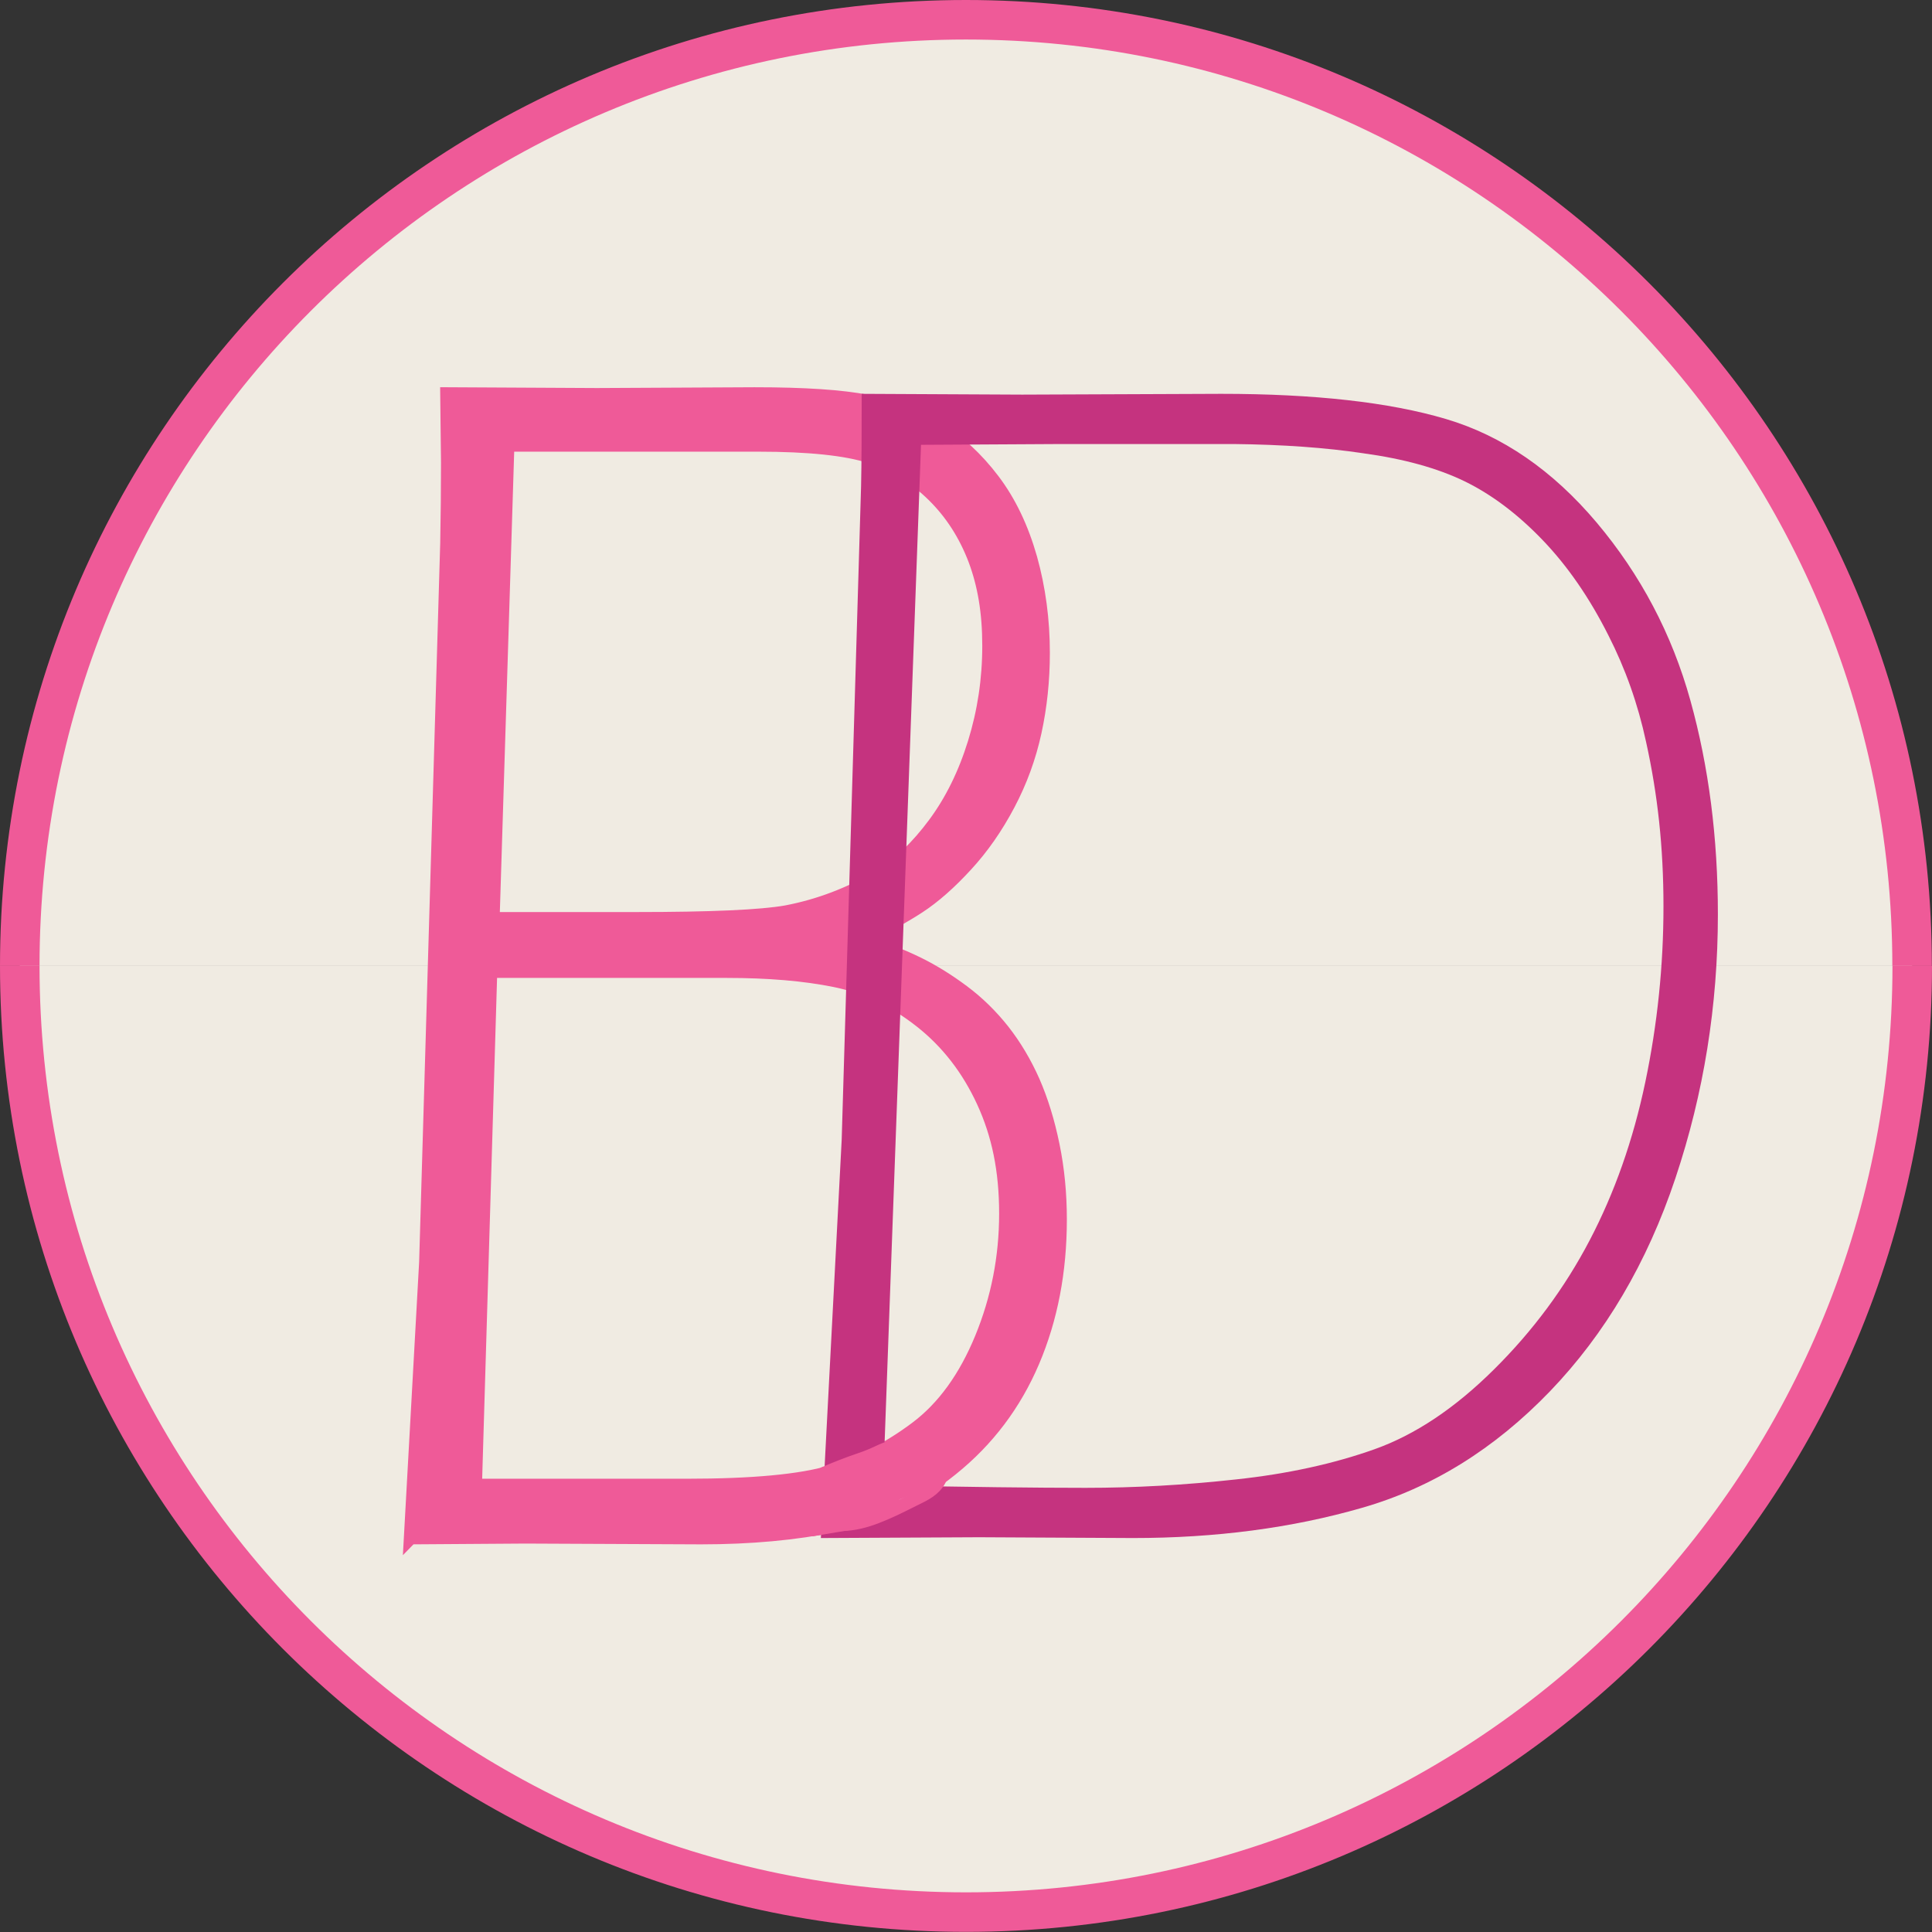 <?xml version="1.0" encoding="UTF-8"?>
<svg id="Layer_1" data-name="Layer 1" xmlns="http://www.w3.org/2000/svg" viewBox="0 0 146.63 146.63">
  <rect x="0" y="0" width="146.63" height="146.63" fill="#333333" stroke="none"/>
  <defs>
    <style>
      .cls-1 {
        fill: #f1f2f2;
      }

      .cls-2 {
        fill: #f0ebe2;
        stroke-width: 3px;
      }

      .cls-2, .cls-3 {
        stroke: #ef5a98;
        stroke-miterlimit: 10;
      }

      .cls-4, .cls-3 {
        fill: #ef5a98;
      }

      .cls-5 {
        fill: #c5337f;
      }
    </style>
  </defs>
  <path class="cls-2" d="M1.5,73.31C1.5,33.65,33.65,1.5,73.31,1.5s71.81,32.15,71.81,71.81"/>
  <path class="cls-2" d="M145.13,73.31c0,39.66-32.15,71.81-71.81,71.81S1.5,112.97,1.5,73.31"/>
  <path class="cls-3" d="M31.15,116.73l1.16-20.93,1.6-54.58c.04-2.08.06-4.11.06-6.11l-.06-5.22,11.4.06,11.95-.06c3.78,0,6.64.19,8.56.57,1.93.38,3.69,1.06,5.29,2.04,1.6.98,3.02,2.29,4.27,3.94,1.25,1.65,2.19,3.63,2.84,5.92.64,2.29.96,4.69.96,7.19,0,2.08-.21,4.08-.63,6.01-.42,1.93-1.09,3.76-2.01,5.5-.92,1.74-1.99,3.28-3.22,4.61-1.23,1.34-2.42,2.39-3.58,3.15-1.16.76-2.67,1.59-4.54,2.48,1.87.68,3.37,1.29,4.49,1.84,1.12.55,2.25,1.25,3.39,2.1,1.14.85,2.16,1.85,3.06,2.99.9,1.15,1.66,2.43,2.29,3.85.62,1.42,1.12,3.03,1.49,4.84.37,1.8.55,3.68.55,5.63,0,3.94-.69,7.54-2.07,10.78-1.38,3.24-3.43,5.97-6.17,8.17-2.74,2.21-5.66,3.63-8.76,4.26-3.1.64-6.53.95-10.27.95l-13.33-.06-8.7.06ZM36.08,112.73h15.99c5.04,0,8.69-.34,10.97-1.02,2.28-.68,4.45-1.79,6.51-3.34,2.06-1.55,3.7-3.82,4.93-6.81,1.23-2.99,1.85-6.14,1.85-9.45s-.57-6.01-1.71-8.49c-1.14-2.48-2.72-4.52-4.74-6.11-2.02-1.59-4.19-2.62-6.51-3.09-2.32-.47-5.05-.7-8.21-.7h-17.92l-1.16,39ZM37.41,69.72h10.86c5.69,0,9.5-.17,11.41-.51,2.46-.47,4.81-1.36,7.05-2.68,1.51-.93,2.9-2.27,4.19-4.01,1.29-1.74,2.3-3.79,3.03-6.15s1.1-4.81,1.1-7.36-.36-4.64-1.07-6.53c-.72-1.89-1.76-3.52-3.14-4.88-1.38-1.36-2.98-2.34-4.79-2.93-1.82-.59-4.65-.89-8.51-.89h-19l-1.12,35.94Z"/>
  <path class="cls-5" d="M62.3,116.73l1.58-30.22,1.47-49.56c.04-1.82.05-4.18.05-7.06l12.18.06,15.1-.06c7.09,0,12.78.64,17.06,1.91,4.28,1.27,8.09,3.89,11.44,7.86,3.34,3.97,5.71,8.46,7.11,13.49,1.4,5.03,2.09,10.44,2.09,16.25,0,6.91-1.07,13.58-3.22,20.01-2.15,6.43-5.33,11.82-9.53,16.19-4.21,4.37-8.96,7.32-14.27,8.84-5.31,1.53-11.1,2.29-17.38,2.29l-11.68-.06-12.01.06ZM67.02,112.73c6.5.13,11.63.19,15.37.19s7.52-.21,11.43-.64c3.91-.42,7.41-1.19,10.5-2.29,3.09-1.1,6.11-3.12,9.06-6.05,2.96-2.93,5.38-6.2,7.27-9.81,1.89-3.61,3.3-7.61,4.22-12s1.38-8.84,1.38-13.34-.44-8.49-1.32-12.48c-.62-2.89-1.58-5.58-2.86-8.09-1.43-2.84-3.09-5.25-4.99-7.23-1.89-1.97-3.87-3.46-5.92-4.46-2.06-1-4.63-1.71-7.71-2.13-2.79-.42-6.06-.66-9.81-.7h-13.11l-10.63.06-2.88,78.95Z"/>
  <g>
    <path class="cls-1" d="M67.37,112.36c-1.35.71-2.8,1.23-4.3,1.53.18-.19.42-.29.65-.39,1.23-.53,2.46-1.06,3.76-1.39-2.11,1.17-4.44,1.94-6.83,2.27.33-.38.78-.65,1.23-.88,1.17-.63,2.39-1.15,3.65-1.56-1.64.51-3.29.98-4.96,1.39.2-.18.47-.26.73-.34,1.67-.5,3.36-.91,5.07-1.23.07-.01.17-.02.2.05-.84.79-2.02,1.06-3.14,1.29,1.37-.28,2.73-.57,4.12-.68-1.62.65-3.34,1.06-5.08,1.22,1.03-.48,2.1-.87,3.17-1.25l-2.18.55c1.03-.56,2.12-1.02,3.23-1.4-.41.47-.91.85-1.47,1.13.51-.61,1.18-1.08,1.93-1.34-.02.37-.2.72-.5.95.19-.33.44-.62.73-.87-.27.33-.59.62-.96.84.38-.39.88-.68,1.41-.82-.72.37-1.48.69-2.25.94.11-.11.26-.17.42-.18-.7.68-1.79.74-2.66,1.19"/>
    <path class="cls-1" d="M67.09,112.35c-1.24.65-2.58,1.13-3.95,1.4l.26.1c.24-.24.58-.34.88-.47.35-.15.71-.3,1.07-.45.71-.28,1.43-.54,2.16-.73l-.3-.11c-1.98,1.09-4.16,1.82-6.4,2.13l.17.11c.56-.63,1.41-.99,2.16-1.34.82-.38,1.65-.72,2.51-1,.06-.02.3-.1.22-.2-.07-.09-.39.02-.47.05-1.61.5-3.23.96-4.86,1.36l.35.07c.14-.11.3-.17.46-.22.24-.07.47-.14.71-.21.47-.13.95-.26,1.43-.38s.92-.22,1.38-.32c.24-.05.48-.1.72-.15.12-.02.23-.05.35-.07.07-.01.14-.03.21-.04h.07c.1-.03.09-.03-.03,0l.04-.07c-.76.7-1.77.93-2.75,1.13-.1.02-.39.07-.43.19s.25.07.29.06c1.34-.28,2.67-.56,4.04-.67l.04-.21c-1.54.61-3.15,1-4.79,1.16l.05.18c1-.47,2.05-.84,3.09-1.22.06-.02.27-.09.23-.18-.04-.09-.33,0-.38,0l-2.18.55.3.11c.99-.53,2.02-.97,3.08-1.33l-.45-.04c-.38.43-.83.8-1.35,1.06l.56-.02c.45-.53,1.04-.96,1.7-1.2l-.49.02c-.02.35-.19.66-.46.88l.68-.1c.19-.32.42-.59.7-.84l-.68.1c-.25.31-.55.56-.88.77l.6-.03c.31-.31.68-.57,1.11-.69l-.24-.15c-.7.36-1.42.66-2.17.91l.45.04c.08-.06.05-.06-.07,0l-.17-.11c-.33.31-.74.47-1.17.61-.46.15-.93.29-1.37.51-.07.04-.24.13-.09.18.13.05.39-.03.51-.1.91-.47,2-.53,2.78-1.26.12-.11-.11-.11-.17-.11-.32.02-.66.13-.91.35-.07.06-.01.1.06.11.13.02.27-.02.39-.06.8-.27,1.58-.59,2.33-.98.05-.03.2-.09.13-.16s-.3,0-.37.02c-.64.18-1.23.49-1.71.96-.1.1.06.11.13.11.16,0,.34-.05.47-.14.4-.24.75-.54,1.04-.91.07-.09-.23-.07-.24-.07-.15.02-.33.06-.44.16-.3.26-.55.57-.76.91-.06.1.22.07.24.07.15-.02.32-.07.44-.16.32-.25.5-.61.53-1.01,0-.12-.47.01-.49.02-.84.3-1.58.8-2.16,1.48-.06.07.15.08.16.08.13,0,.28-.04.4-.1.6-.3,1.14-.7,1.59-1.2.16-.18-.4-.06-.45-.04-1.17.39-2.3.88-3.38,1.47-.06.03-.12.09-.04.13.08.05.27,0,.35-.02l2.18-.55-.15-.18c-1.1.4-2.2.79-3.25,1.29-.04.02-.17.07-.16.14s.16.05.2.04c1.84-.17,3.65-.6,5.36-1.29.05-.02.24-.08.24-.16s-.15-.06-.2-.06c-1.42.12-2.82.41-4.21.7l-.14.25c1.24-.26,2.58-.56,3.54-1.45.02-.02.04-.04.04-.07-.16-.19-.49-.08-.7-.04-.3.06-.6.12-.9.18-.6.13-1.19.26-1.78.41s-1.16.3-1.74.46c-.53.15-1.13.27-1.57.64-.18.15.32.08.35.07,1.7-.42,3.38-.89,5.05-1.42l-.25-.15c-.93.31-1.85.67-2.74,1.09-.43.2-.86.42-1.27.65-.39.22-.77.47-1.06.8-.1.11.09.12.17.11,2.55-.35,5.01-1.16,7.27-2.4.06-.04.12-.09.04-.13-.08-.05-.27,0-.35.02-.85.22-1.68.51-2.49.84-.4.16-.8.33-1.19.5-.36.15-.74.29-1.03.57-.14.14.21.11.26.1,1.62-.32,3.18-.88,4.64-1.65.13-.07.08-.14-.04-.15-.17,0-.36.06-.51.14h0Z"/>
  </g>
  <g>
    <path class="cls-1" d="M62.8,112.06s0-.04.03-.05c.18-.04.38-.03.56-.05.21-.03.41-.12.62-.17.22-.06.45-.09.68-.13.88-.16,1.72-.45,2.56-.75.14-.05.28-.1.39-.2s.19-.24.15-.39c-.01-.05-.07-.11-.11-.08,0,0-.02.02-.02.03-.17.33-.26.7-.39,1.05s-.31.7-.62.91c-.28.2-.64.26-.99.31-1.01.14-2.02.2-3.04.19-.1,0-.22-.01-.27-.1-.03-.06-.02-.14.04-.18.03-.02.06-.03.1-.05.59-.19,1.17-.38,1.75-.58.31-.11.63-.22.93-.37.21-.1.41-.22.63-.31.31-.13.65-.21.96-.35.13-.06.26-.14.35-.24s.16-.25.14-.39c-.38.45-.81.93-1.39,1.06-.14.03-.29.04-.43.07-.48.09-.9.38-1.37.49-.21.05-.42.06-.63.1-.31.06-.6.19-.91.22.13-.09.3-.12.45-.15,1.12-.21,2.2-.62,3.27-1.03.16-.06.32-.12.46-.21.15-.1.28-.23.38-.38"/>
    <path class="cls-1" d="M63.14,111.91h-.01s0,.1,0,.16v-.02s-.06.08-.1.11h.02c-.06.01-.12.04-.17.06.13-.03.28-.01.41-.03.18-.02.36-.07.53-.12.27-.09.54-.14.82-.19.64-.11,1.27-.29,1.88-.5.32-.11.64-.22.95-.34.28-.11.56-.28.65-.58.04-.12.04-.27-.05-.37-.16-.18-.47-.13-.65,0-.13.09-.19.26-.25.41s-.11.3-.16.45c-.15.46-.32,1.03-.8,1.23-.21.09-.49.11-.75.15-.33.04-.66.08-.98.1s-.66.04-.99.05c-.15,0-.3,0-.44,0-.07,0-.14,0-.21,0-.04,0-.08,0-.12,0-.02,0-.07.01-.04,0,0,0,0,0,0,0h0c.01-.07-.04-.03-.16.12.07,0,.16-.05.23-.07.16-.05.32-.1.48-.16.31-.1.62-.21.92-.31.34-.12.68-.23,1.01-.38.3-.13.59-.32.89-.43.58-.21,1.57-.42,1.53-1.22,0-.11-.2-.14-.28-.14-.13,0-.3.05-.38.15-.25.29-.5.59-.83.8-.12.07-.23.11-.37.14-.24.04-.47.07-.7.15-.39.13-.76.36-1.15.42-.24.04-.49.07-.72.13-.21.06-.41.13-.62.16l.19.38s.11-.04.19-.05c.1-.02.19-.04.29-.06.21-.04.42-.1.63-.15.43-.12.85-.25,1.26-.4s.85-.31,1.27-.47.77-.38,1.03-.75c.1-.15-.09-.25-.21-.26-.18-.02-.37.06-.47.21-.21.3-.54.39-.87.52-.38.15-.77.29-1.15.42s-.79.26-1.19.36-.87.13-1.24.36c-.08.05-.17.16-.11.26s.2.13.31.11c.26-.03.51-.11.77-.18.22-.06.44-.08.67-.13.25-.05.49-.12.73-.22.2-.08.42-.19.6-.25.23-.07.46-.07.7-.14.22-.06.44-.16.63-.28.37-.23.67-.57.96-.9h-.66c.02.35-.5.46-.73.54-.22.07-.43.15-.64.25s-.4.21-.6.3c-.8.36-1.66.59-2.49.87-.21.07-.49.23-.44.49.04.21.28.28.47.29.47.04.96,0,1.43-.02s.93-.06,1.39-.12.9-.1,1.31-.28c.43-.19.75-.54.94-.96.1-.22.17-.45.25-.67.07-.21.13-.46.26-.65l-.19.16h.03c-.12,0-.24.01-.37.03-.05-.05-.07-.06-.06-.02,0,.03,0,.05-.01.08,0,.02-.01.04-.03.05-.04.06-.1.08-.17.11-.2.08-.41.15-.61.22-.45.16-.91.3-1.38.42s-.93.15-1.38.29c-.22.07-.41.13-.63.14-.27.02-.62.02-.78.28-.03.06-.03.13,0,.18h.01c.18.24.87-.02.67-.29h0Z"/>
  </g>
  <g>
    <path class="cls-1" d="M61.88,115.8c.84.04,1.63-.36,2.37-.77.37-.2.73-.41,1.04-.7.28-.26.5-.57.76-.85.4-.44.88-.79,1.36-1.14-1.41,1.34-3.24,2.11-5.04,2.85-.11.05-.22.09-.33.13-.05.02-.12.03-.14-.02.83-.54,1.81-.84,2.66-1.36l-1.18.44c-.23.08-.46.17-.7.2.42-.28.86-.51,1.33-.69-.76.42-1.58.74-2.42.96.72-.43,1.48-.8,2.26-1.08-.43.31-.89.57-1.38.77.08-.15.24-.25.39-.33.31-.17.64-.33.97-.46-.64.49-1.33.92-2.06,1.28.08-.19.23-.36.4-.48.04.14.04.29,0,.43.16-.2.35-.36.57-.49-.06.21-.19.39-.36.52.16-.2.37-.37.6-.47-.12.34-.36.63-.66.82-.04.17-.06.35-.07.53.28-.27.71-.32,1.06-.47.23-.1.43-.24.63-.39.69-.52,1.31-1.15,1.83-1.84-.92.54-1.82,1.14-2.52,1.94.34-.41.79-.73,1.22-1.04.18-.12.35-.25.53-.37-.11,0-.22.05-.32.11-.58.35-1.15.71-1.73,1.07-.06.04-.13.08-.17.15-.04.07-.05.15-.08.23s-.08.16-.16.17c.15-.21.43-.27.66-.37.61-.25,1.09-.81,1.22-1.46-.3.4-.44.92-.75,1.31-.23.29-.53.5-.85.68-.07.04-.15.08-.22.04.21-.2.46-.37.73-.49"/>
    <path class="cls-1" d="M61.75,116.05c.96.04,1.83-.36,2.65-.82.41-.23.82-.46,1.17-.78s.59-.68.9-1c.35-.36.76-.66,1.17-.96l-.53-.24c-.71.68-1.55,1.2-2.43,1.65-.45.23-.91.44-1.37.64-.23.1-.46.2-.68.29-.12.05-.24.1-.37.15-.06.03-.12.05-.19.08-.16.07-.07,0,.05.04l.12.08-.02-.02-.1.3c.84-.54,1.81-.84,2.66-1.36.11-.07.18-.22.07-.32-.13-.11-.32-.07-.46-.02l-.91.34c-.25.09-.51.21-.78.25l.2.39c.39-.26.81-.48,1.25-.65l-.31-.39c-.74.4-1.52.71-2.33.92l.3.37c.69-.42,1.42-.76,2.18-1.03l-.39-.34c-.41.29-.84.53-1.3.72l.5.22c.1-.16.31-.23.46-.31.23-.12.47-.22.71-.32l-.39-.34c-.62.47-1.28.89-1.97,1.24l.5.22c.07-.15.16-.27.29-.37l-.6-.05c.03.13.03.24-.01.37s.14.2.24.21c.14.01.33-.04.43-.15.15-.18.31-.31.51-.43l-.6-.11c-.04.13-.13.25-.23.34l.53.24c.13-.16.27-.29.46-.37l-.5-.22c-.08.22-.2.43-.39.59-.13.11-.26.16-.31.35-.03.16-.05.32-.06.48,0,.14.11.2.24.21.16.02.31-.05.43-.15.22-.2.59-.23.88-.35.37-.15.7-.4,1.01-.65.61-.5,1.16-1.06,1.63-1.69.08-.11.09-.24-.05-.31-.16-.07-.34-.02-.48.07-.94.55-1.85,1.17-2.59,1.99l.6.18c.47-.56,1.1-.94,1.69-1.36.08-.06.17-.17.11-.27-.06-.11-.2-.12-.31-.12-.31,0-.57.2-.83.36s-.5.31-.75.46-.48.3-.72.45c-.12.07-.23.16-.3.28-.04.06-.05.13-.07.2,0,.02-.01.05-.02.07-.03.05-.03.05,0,0l.17-.08h-.04c.12.12.24.22.36.33.12-.16.34-.19.54-.27.25-.1.48-.25.68-.43.37-.33.63-.77.73-1.25.03-.13-.13-.2-.24-.21-.14-.01-.34.04-.43.15-.26.36-.41.77-.64,1.15-.1.17-.23.31-.38.44-.08.07-.17.13-.26.19-.04.03-.08.05-.13.08-.03.02-.06.03-.09.05-.02.01,0,0,.06-.02l.18.02h-.04c.03.1.06.2.09.31.17-.16.37-.29.58-.39.12-.06.29-.21.18-.35s-.35-.1-.49-.04c-.32.15-.61.35-.87.59-.12.11-.06.28.09.32.35.1.64-.1.92-.28.23-.15.45-.33.63-.54.34-.41.47-.93.78-1.35l-.66-.06c-.09.4-.31.77-.63,1.02-.35.27-.89.3-1.18.68-.2.26.14.38.36.32.16-.05.3-.13.39-.27.03-.05.05-.1.07-.16.01-.04.01-.11.04-.14.05-.07.2-.13.27-.18.11-.07.22-.14.34-.21.22-.14.45-.28.67-.42.11-.07.22-.14.34-.21.06-.04.14-.07.19-.12.01-.01.03-.02.05-.03-.07.01-.07.01,0,.01l-.2-.39c-.63.45-1.31.87-1.82,1.47-.1.12-.07.27.09.32s.4,0,.51-.14c.7-.78,1.56-1.36,2.46-1.88l-.53-.24c-.46.61-.99,1.17-1.59,1.65-.28.22-.58.44-.89.54-.38.12-.74.24-1.05.51l.66.06c0-.18.03-.35.07-.53l-.13.18c.35-.22.63-.55.77-.93.11-.3-.32-.31-.5-.22-.29.13-.55.32-.75.57-.09.11-.09.24.05.31s.36.03.48-.07c.24-.18.4-.41.5-.7.04-.11-.11-.19-.19-.2-.15-.03-.28.02-.41.09-.24.14-.46.33-.63.54l.66.06c.05-.16.05-.33,0-.49-.06-.24-.46-.14-.6-.05-.22.15-.4.35-.51.6-.13.3.33.31.5.22.75-.38,1.47-.82,2.14-1.33.1-.08.19-.22.07-.32s-.32-.07-.46-.02c-.29.12-.58.25-.85.4s-.53.29-.7.56c-.06.1,0,.2.1.24.13.06.28.03.4-.02.52-.22,1.01-.49,1.46-.81.1-.07.19-.22.07-.32-.13-.11-.32-.07-.46-.02-.82.3-1.6.68-2.34,1.13-.1.06-.18.2-.1.3.09.11.27.1.39.07.87-.23,1.72-.56,2.52-.99.11-.06.29-.2.18-.35s-.35-.09-.49-.04c-.5.19-.97.44-1.41.74-.09.06-.17.17-.11.27s.2.14.31.12c.37-.06.71-.19,1.05-.32l1.02-.38-.39-.34c-.85.52-1.82.82-2.66,1.36-.09.06-.19.2-.1.3.2.22.52.11.75.01.21-.08.42-.17.62-.26.41-.17.82-.35,1.23-.53.81-.37,1.61-.79,2.35-1.29.42-.29.82-.61,1.19-.96.11-.1.08-.25-.05-.31-.15-.07-.35-.03-.48.07-.44.33-.89.66-1.28,1.05s-.67.84-1.1,1.16-.9.56-1.37.78c-.44.21-.92.39-1.42.37-.17,0-.39.05-.47.21-.08.15.07.27.21.28h0Z"/>
  </g>
  <g>
    <path class="cls-1" d="M70.25,112.75c-.59.65-1.39,1.04-2.19,1.38-.44.19-.89.37-1.34.55-1.47.59-2.99,1.19-4.57,1.15,1.21-.38,2.08-1.39,3.03-2.23.82-.73,1.74-1.35,2.73-1.84-.16.26-.41.45-.66.64-.69.51-1.37,1.01-2.07,1.51.55-.21,1.11-.41,1.66-.62.06-.02.13-.05.19-.02-.52.4-1.09.73-1.7.98l-.1-.1c.05-.25.24-.44.42-.62.39-.37.8-.72,1.23-1.04,0,.16-.12.29-.23.4-.33.36-.67.71-1.01,1.05.4-.37.82-.71,1.26-1.04"/>
    <path class="cls-1" d="M69.95,112.66c-.43.47-.98.79-1.56,1.06-.65.31-1.33.57-2,.84-1.31.53-2.68,1.06-4.11,1.03l-.07.47c1.13-.37,1.98-1.18,2.83-1.97.91-.85,1.9-1.57,3.02-2.13l-.5-.22c-.13.2-.31.34-.5.48-.23.17-.46.34-.7.51-.47.35-.95.69-1.42,1.03-.11.08-.19.21-.07.32.12.11.33.07.46.02.28-.1.55-.21.83-.31l.38-.14.23-.08.08-.03c.11-.03.1-.04-.03-.04l-.02-.37c-.5.38-1.04.69-1.62.93l.49.04-.1-.1.03.12c.08-.32.42-.56.65-.77.28-.25.57-.49.87-.71l-.6-.11c-.03.25-.34.47-.5.64-.22.23-.45.46-.67.68-.12.12-.06.27.09.32.18.06.38-.02.51-.14.38-.35.78-.68,1.2-.99.12-.09.19-.24.05-.34s-.39-.04-.52.05c-.46.34-.9.71-1.33,1.09l.6.18c.26-.26.52-.53.78-.8.21-.22.48-.46.53-.78.04-.3-.47-.21-.6-.11-.37.27-.72.56-1.06.87-.3.28-.62.56-.73.97,0,.04,0,.08.03.12l.1.1c.13.13.33.1.49.04.64-.26,1.23-.61,1.78-1.03.13-.1.21-.32-.02-.37-.39-.08-.77.13-1.13.27s-.73.27-1.1.41l.39.34c.52-.37,1.04-.75,1.55-1.13.46-.34.97-.65,1.28-1.13.06-.1,0-.2-.1-.24-.12-.06-.29-.04-.4.02-1.12.56-2.14,1.27-3.07,2.11-.78.72-1.56,1.59-2.59,1.92-.11.04-.29.12-.31.26-.01.13.12.21.23.21,1.61.03,3.13-.51,4.61-1.11,1.35-.54,2.9-1.04,3.92-2.13.11-.12.07-.27-.09-.32-.16-.06-.4.01-.51.14h0Z"/>
  </g>
  <g>
    <path class="cls-1" d="M67.44,112.66c-.6.48-1.23.93-1.88,1.33,1.1-.73,2.25-1.37,3.46-1.9-.71.66-1.48,1.26-2.29,1.8.46-.42.97-.79,1.5-1.11-.85.71-1.8,1.29-2.83,1.71.12-.23.34-.4.59-.45-.8.75-2.07.83-2.89,1.56.18.11.41.03.61-.05,1.79-.72,3.62-1.49,5.05-2.8-.38.45-.78.88-1.24,1.24s-.99.65-1.56.78c-.47.1-.99.11-1.36.41.82-.2,1.6-.53,2.38-.86.36-.15.72-.3,1.08-.45.19-.08.39-.16.57-.28.22-.14.39-.34.57-.53.19-.2.37-.4.56-.6.09.28-.05.6-.27.79s-.51.3-.8.37c.14-.33.33-.63.57-.89l-.82.38c.02-.09.08-.17.15-.22"/>
    <path class="cls-1" d="M67.15,112.61c-.58.46-1.18.89-1.81,1.28l.44.19c1.07-.71,2.2-1.34,3.38-1.86l-.43-.19c-.69.64-1.43,1.23-2.22,1.75l.51.15c.44-.4.92-.76,1.43-1.07l-.51-.15c-.81.67-1.71,1.22-2.68,1.63l.48.14c.07-.12.17-.25.3-.29l-.33-.22c-.39.36-.89.54-1.38.74-.53.21-1.07.44-1.51.82-.08.07-.11.17,0,.22.3.14.64.06.94-.04.27-.1.53-.21.79-.32.54-.22,1.07-.45,1.59-.71,1.05-.51,2.05-1.11,2.92-1.89l-.62-.05c-.54.63-1.13,1.27-1.89,1.64-.72.35-1.57.24-2.22.74-.07.06-.11.14-.03.2.09.07.26.04.36.02,1.04-.26,2.02-.7,3.01-1.11.47-.2.98-.37,1.39-.69s.7-.72,1.04-1.08l-.7.1c.06.22,0,.45-.16.61s-.38.23-.59.29l.41.12c.13-.31.32-.59.55-.84.07-.08,0-.16-.08-.18-.12-.04-.28-.01-.4.04l-.82.38.5.09c.02-.06.03-.08.08-.12.12-.09.08-.21-.06-.24-.17-.03-.38.03-.51.14-.11.09-.18.19-.22.32-.07.22.43.12.5.09l.82-.38-.48-.14c-.25.28-.45.6-.6.94-.08.19.35.13.41.12.62-.18,1.61-.61,1.39-1.43-.03-.11-.23-.1-.31-.09-.15.02-.29.08-.39.19-.3.33-.59.7-.94.98-.16.13-.34.2-.52.28-.23.1-.46.19-.69.29-.89.37-1.77.76-2.7,1l.33.22c.26-.2.64-.2.94-.26.46-.09.89-.25,1.3-.47.78-.43,1.4-1.08,1.97-1.75.1-.12-.06-.18-.15-.19-.15-.01-.35.03-.47.14-.75.68-1.6,1.21-2.5,1.66-.44.22-.89.42-1.35.62-.23.1-.46.19-.69.28-.12.05-.25.1-.37.15-.08.03-.1.05-.18.02v.22c.4-.35.91-.53,1.4-.72.53-.21,1.07-.45,1.49-.84.07-.06.11-.14.03-.2-.09-.07-.26-.04-.36-.02-.36.09-.7.29-.88.62-.15.26.37.18.48.14,1.08-.45,2.08-1.05,2.97-1.8.1-.08.1-.19-.03-.23-.15-.05-.35,0-.48.08-.56.33-1.08.72-1.57,1.16-.09.08-.1.19.03.23.15.05.35,0,.48-.08.84-.55,1.62-1.16,2.36-1.84.08-.07.11-.16,0-.22-.12-.06-.31-.02-.43.03-1.23.55-2.42,1.19-3.54,1.94-.09.06-.22.19-.07.27.14.07.39,0,.51-.07.68-.42,1.33-.88,1.95-1.38.12-.09.08-.21-.06-.24-.17-.03-.38.03-.51.14h0Z"/>
  </g>
  <g>
    <path class="cls-1" d="M62.66,112.37c.45-.24.99-.15,1.5-.21.47-.06.9-.26,1.32-.46.49-.23.99-.46,1.48-.69.15-.07.31-.15.44-.26s.21-.29.18-.46c-.26.09-.45.32-.66.49-.36.3-.8.46-1.24.62-.6.22-1.21.44-1.81.66"/>
    <path class="cls-1" d="M63.55,112.75c-.14.07-.27.13-.41.18-.4.12-.24.05-.12.03.17-.03-.3,0-.12,0,.05,0,.11,0,.16,0,.34-.01.68-.02,1.02-.08.72-.13,1.39-.38,2.05-.69.49-.23.97-.45,1.46-.68.66-.32,1.51-.77,1.44-1.63-.03-.29-.5-.36-.71-.38-.45-.04-.88.06-1.3.22-.47.18-.83.47-1.2.79-.1.08-.23.12.01.01-.07.03-.14.09-.21.12-.25.15.31-.13.03-.02-.08.03-.15.06-.23.09-.7.27-1.41.52-2.12.77-.26.1-.62.3-.78.54-.11.16-.18.4,0,.56.48.43,1.39.18,1.91,0,.71-.26,1.42-.5,2.12-.77.39-.15.78-.33,1.13-.57.19-.13.37-.26.54-.41.06-.05.11-.1.17-.15.03-.02.06-.05.09-.07-.1.08-.21.15-.33.2l-2.01-.16v.07c0-.06,0-.13,0-.19,0,.05,0,.1-.02.14.05-.09.05-.09,0,0,.06-.08.14-.15.23-.2-.13.07-.08.05.13-.06-.23.09-.45.21-.68.32-.42.2-.84.4-1.27.59-.1.04-.23.08-.33.13.24-.08.28-.09.13-.05-.16.04-.11.03.14-.02-.12,0-.34-.01.04,0-.11,0-.22,0-.33.01-.86.03-1.62.19-2.39.57-.38.19-.88.81-.27,1.06.66.27,1.45,0,2.05-.29h0Z"/>
  </g>
  <g>
    <path class="cls-1" d="M62.58,115.27c.44-.17.89-.32,1.33-.47,1.03-.33,2.08-.61,3.06-1.08.88-.42,1.71-.99,2.67-1.18"/>
    <path class="cls-1" d="M63.15,115.88c.16-.06.32-.12.48-.18.08-.03.16-.06.24-.09-.18.06-.18.06-.01,0,.29-.09.58-.19.86-.28.69-.21,1.37-.43,2.04-.68s1.26-.56,1.87-.89c.05-.03.51-.26.22-.12.11-.05.22-.11.33-.16.15-.07.3-.14.45-.18-.38.12.13-.02.21-.04.44-.1,1.41-.54,1.25-1.13s-1.24-.44-1.65-.35c-.77.17-1.48.5-2.18.86-.15.08-.29.15-.43.23-.05.03-.51.26-.22.12-.29.14-.58.27-.88.39-.14.06-.28.11-.43.16-.17.06-.16.06,0,0-.08.03-.16.05-.25.08-.31.1-.62.2-.93.29-.72.23-1.44.47-2.15.74-.39.15-1.2.7-.77,1.18s1.42.23,1.92.04h0Z"/>
  </g>
  <path class="cls-1" d="M63.72,115.9c.6,0,1.62-.19,1.91-.81s-.24-.92-.8-.92c-.6,0-1.62.19-1.91.81s.24.92.8.92h0Z"/>
  <path class="cls-1" d="M64.03,116c1.6,0,2.27-1.98.29-1.98-1.6,0-2.27,1.98-.29,1.98h0Z"/>
  <path class="cls-1" d="M63.65,116.13c.65,0,1.59-.18,1.9-.85.27-.6-.24-1.07-.84-1.07-.65,0-1.59.18-1.9.85-.27.6.24,1.07.84,1.07h0Z"/>
  <g>
    <path class="cls-1" d="M64.64,114.77c-.5,0-1-.04-1.5-.11"/>
    <path class="cls-1" d="M64.64,114.65c-.5,0-1-.04-1.5-.11-.07,0-.13.06-.12.12,0,.07.06.12.12.12.5.06,1,.1,1.5.11.07,0,.13-.06.12-.12s-.05-.12-.12-.12h0Z"/>
  </g>
  <path class="cls-4" d="M68.33,110.45c-.6.3-1.22.54-1.87.74s-.36,1.13.27.96c1.06-.28,2.09-.63,3.11-1.05l-.39-.91c-1.2.86-2.55,1.46-3.89,2.05l.61.79c.42-.41,1.09-.46,1.64-.56.77-.13,1.53-.26,2.3-.39.24-.04.39-.33.36-.55-.04-.24-.24-.44-.49-.43-1.24.02-2.45.32-3.56.86-.24.12-.31.46-.18.68.14.25.44.3.68.18.95-.47,2-.71,3.06-.73l-.13-.98c-.82.14-1.64.28-2.46.42-.7.12-1.4.28-1.92.79-.18.17-.19.47-.04.66.17.21.41.23.65.13,1.34-.59,2.69-1.19,3.89-2.05.2-.15.31-.38.2-.62-.09-.2-.36-.39-.59-.29-1.01.42-2.05.77-3.11,1.05l.27.96c.72-.22,1.43-.51,2.11-.84.24-.12.31-.46.18-.68-.14-.25-.44-.3-.68-.18h0Z"/>
  <path class="cls-4" d="M69.21,109.69c-.45.07-.87.23-1.27.45l.73.56c.07-.17.12-.38.21-.53.05-.08.03-.09-.05-.03.07.03.13.08.18.14l-.13-.49-.02.08.23-.3c-.12.08-.25.09-.39.09-.06,0-.11,0-.16,0-.18-.04-.21.07-.09.36.31-.37.02-.97-.49-.84-.92.24-1.71.88-2.57,1.27-.92.41-1.89.73-2.85,1.05l.62.62c.04-.17.05-.3-.01-.47l-.23.56c1.15-.49,2.35-.82,3.49-1.32.55-.24,1.07-.57,1.69-.61.13,0,.28.02.4,0,.06,0,.12,0,.18.02l-.12-.32s-.4.17-.45.19c-.12.04-.25.07-.38.1-.55.14-1.09.33-1.59.61s-.95.65-1.43.95-1.01.49-1.56.63c-.28.08-.56.14-.85.21-.24.06-.78.28-1.01.21l.3.23-.05-.11.05.39s.45-.2.58-.25c.27-.1.56-.17.84-.24.54-.14,1.08-.26,1.61-.45.59-.22.36-1.16-.27-.96-.52.16-1.04.32-1.57.46-.22.06-.44.12-.66.17-.14.03-.28.06-.42.08-.06,0-.12.01-.18.02-.17,0-.12.04.15.15v.5c.17-.36.99-.4,1.33-.44.51-.05,1.02-.04,1.53-.04l-.35-.85c-.36.39-1.01.58-1.49.79-.28.12-.57.25-.86.36-.15.06-.58.32-.74.3l.43.25c-.07-.11-.11-.24-.15-.36-.13-.38-.53-.46-.84-.22-.56.45-1.09,1.61-.07,1.88.7.18,1.85-.05,1.97-.89.05-.33-.13-.61-.48-.63-.48-.03-1.09.16-1.28.65-.2.54.29.92.78.84l-.27-.96c-.45.08-.88.19-1.3.35-.59.22-.36,1.16.27.96,2.08-.65,4.22-1.12,6.18-2.11l-.61-.79c-1.7,1.37-4,1.65-5.86,2.73-.5.29-.16,1.04.39.91,2.36-.55,4.46-1.82,6.81-2.39.63-.15.36-1.12-.27-.96-2.35.57-4.46,1.84-6.81,2.39l.39.91c1.95-1.14,4.27-1.45,6.06-2.89.46-.37-.13-1.03-.61-.79-1.88.94-3.95,1.38-5.94,2l.27.96c.42-.16.85-.27,1.3-.35.64-.11.36-1.06-.27-.96h-.09c.13.03.26.05.39.06l-.08-.06.23.3c-.13.22-.12.28.03.18.09-.03.18-.03.27-.01l-.48-.63c-.05.3-.49.12-.66.2-.12-.04-.12,0-.01.13.05.19.09.19.13-.01.11-.09.19-.24.31-.34l-.84-.22c.13.36.23.81.68.85.4.03.89-.28,1.25-.43.45-.19.89-.38,1.34-.58s.89-.38,1.21-.73c.29-.32.09-.85-.35-.85-.78,0-1.56,0-2.33.15-.52.1-1.46.4-1.46,1.07,0,.77,1.02.6,1.48.51.81-.16,1.6-.43,2.38-.67l-.27-.96c-.72.27-1.48.39-2.22.62-.53.17-1.46.42-1.52,1.09-.08.95,1.07.65,1.6.53.75-.17,1.52-.34,2.24-.63s1.3-.82,1.97-1.22c.71-.43,1.48-.53,2.24-.83.51-.2,1.18-.74.76-1.36-.38-.55-1.31-.43-1.87-.32-.41.08-.79.27-1.16.44-.42.2-.84.36-1.28.51-.92.31-1.82.67-2.72,1.05-.19.08-.29.38-.23.56v-.06c-.06.35.24.74.63.62.94-.31,1.87-.62,2.78-1.01.45-.19.88-.39,1.31-.63s.85-.55,1.34-.67l-.49-.84c-.42.49-.17,1.14.45,1.31.49.13,1.43.1,1.64-.47s-.5-.99-.98-1.01c-.73-.03-.92.78-1.13,1.31-.17.43.39.76.73.56.33-.19.66-.29,1.03-.35.63-.1.36-1.07-.27-.96h0Z"/>
  <path class="cls-4" d="M66.23,113.21c1.21-.2,2.41-.43,3.52-.97.59-.29.07-1.11-.5-.86-2.15.91-4.46,1.44-6.33,2.92-.44.35.15,1.12.61.79.68-.5,1.47-.74,2.23-1.08s1.44-.85,2.24-1.09l-.39-.91c-1.22.63-2.52,1.07-3.82,1.51-.59.2-1.2.39-1.73.73s-.93.75-1.34,1.18.11,1.04.61.79c.55-.28,1.11-.49,1.7-.64l-.39-.91c-.53.28-1.4.52-1.6,1.14-.12.36.26.72.62.62.96-.29,1.96-.16,2.94-.28s1.87-.44,2.76-.82,1.75-.83,2.62-1.26c.8-.39,1.48-.85,1.85-1.69.26-.58-.61-1.09-.86-.5-.37.84-1.12,1.15-1.9,1.53s-1.59.8-2.41,1.14-1.7.6-2.6.65-1.79,0-2.66.27l.62.62c-.05.14.38-.14.48-.19l.67-.35c.51-.27.16-1.06-.39-.91-.68.18-1.32.43-1.94.74l.61.79c.39-.4.79-.82,1.28-1.11.58-.34,1.26-.51,1.89-.72,1.2-.41,2.39-.85,3.52-1.43.5-.26.16-1.08-.39-.91-.83.25-1.54.75-2.32,1.12s-1.66.62-2.39,1.15l.61.79c1.77-1.4,4.08-1.89,6.12-2.76l-.5-.86c-1.03.5-2.16.69-3.28.87-.63.1-.36,1.07.27.96h0Z"/>
  <path class="cls-4" d="M70.94,111.44c-2.16,1.19-4.45,2.07-6.85,2.64l.49.84c.38-.48,1.22-.65,1.77-.84.65-.22,1.31-.41,1.96-.61s1.28-.41,1.9-.68c.51-.22.91-.53,1.1-1.06.12-.35-.27-.74-.62-.62-1.49.52-3.11,1.02-4.43,1.9-.61.41-1.18.87-1.9,1.08s-1.48.28-2.21.5c-.63.19-.36,1.07.27.96,1.13-.18,2.26-.39,3.39-.61.5-.1,1.04-.17,1.53-.33.2-.06.37-.16.52-.31.09-.1.19-.35.3-.41l-.68-.68c-.53.79-1.54.99-2.42,1.1-.39.05-.81.05-1.17.23-.17.09-.28.26-.43.35-.18.1-.54.09-.74.12-.46.07-.44.7-.12.91s.65.07.86-.21c.37-.53-.49-1.03-.86-.5l-.04.06.3-.23h-.07c.13.03.26.05.39.06l-.06-.04-.12.91c.25-.04.53-.05.78-.13s.33-.25.52-.38.46-.13.69-.15c.29-.03.58-.07.86-.12,1-.18,1.92-.62,2.5-1.48.3-.44-.27-.89-.68-.68-.31.16-.38.55-.7.65-.5.16-1.06.23-1.58.33-1.07.21-2.14.41-3.22.58l.27.96c.72-.22,1.48-.29,2.21-.5s1.29-.59,1.89-1.01c1.33-.93,2.92-1.44,4.44-1.97l-.62-.62c-.16.45-1.05.63-1.44.77-.59.21-1.2.39-1.8.57s-1.2.37-1.79.6c-.51.2-1.09.38-1.44.82-.3.38-.03.96.49.84,2.47-.59,4.86-1.52,7.08-2.74.56-.31.06-1.17-.5-.86h0Z"/>
  <polyline class="cls-4" points="61.68 116.6 64.44 116.13 61.33 116.13 61.43 116.48"/>
</svg>